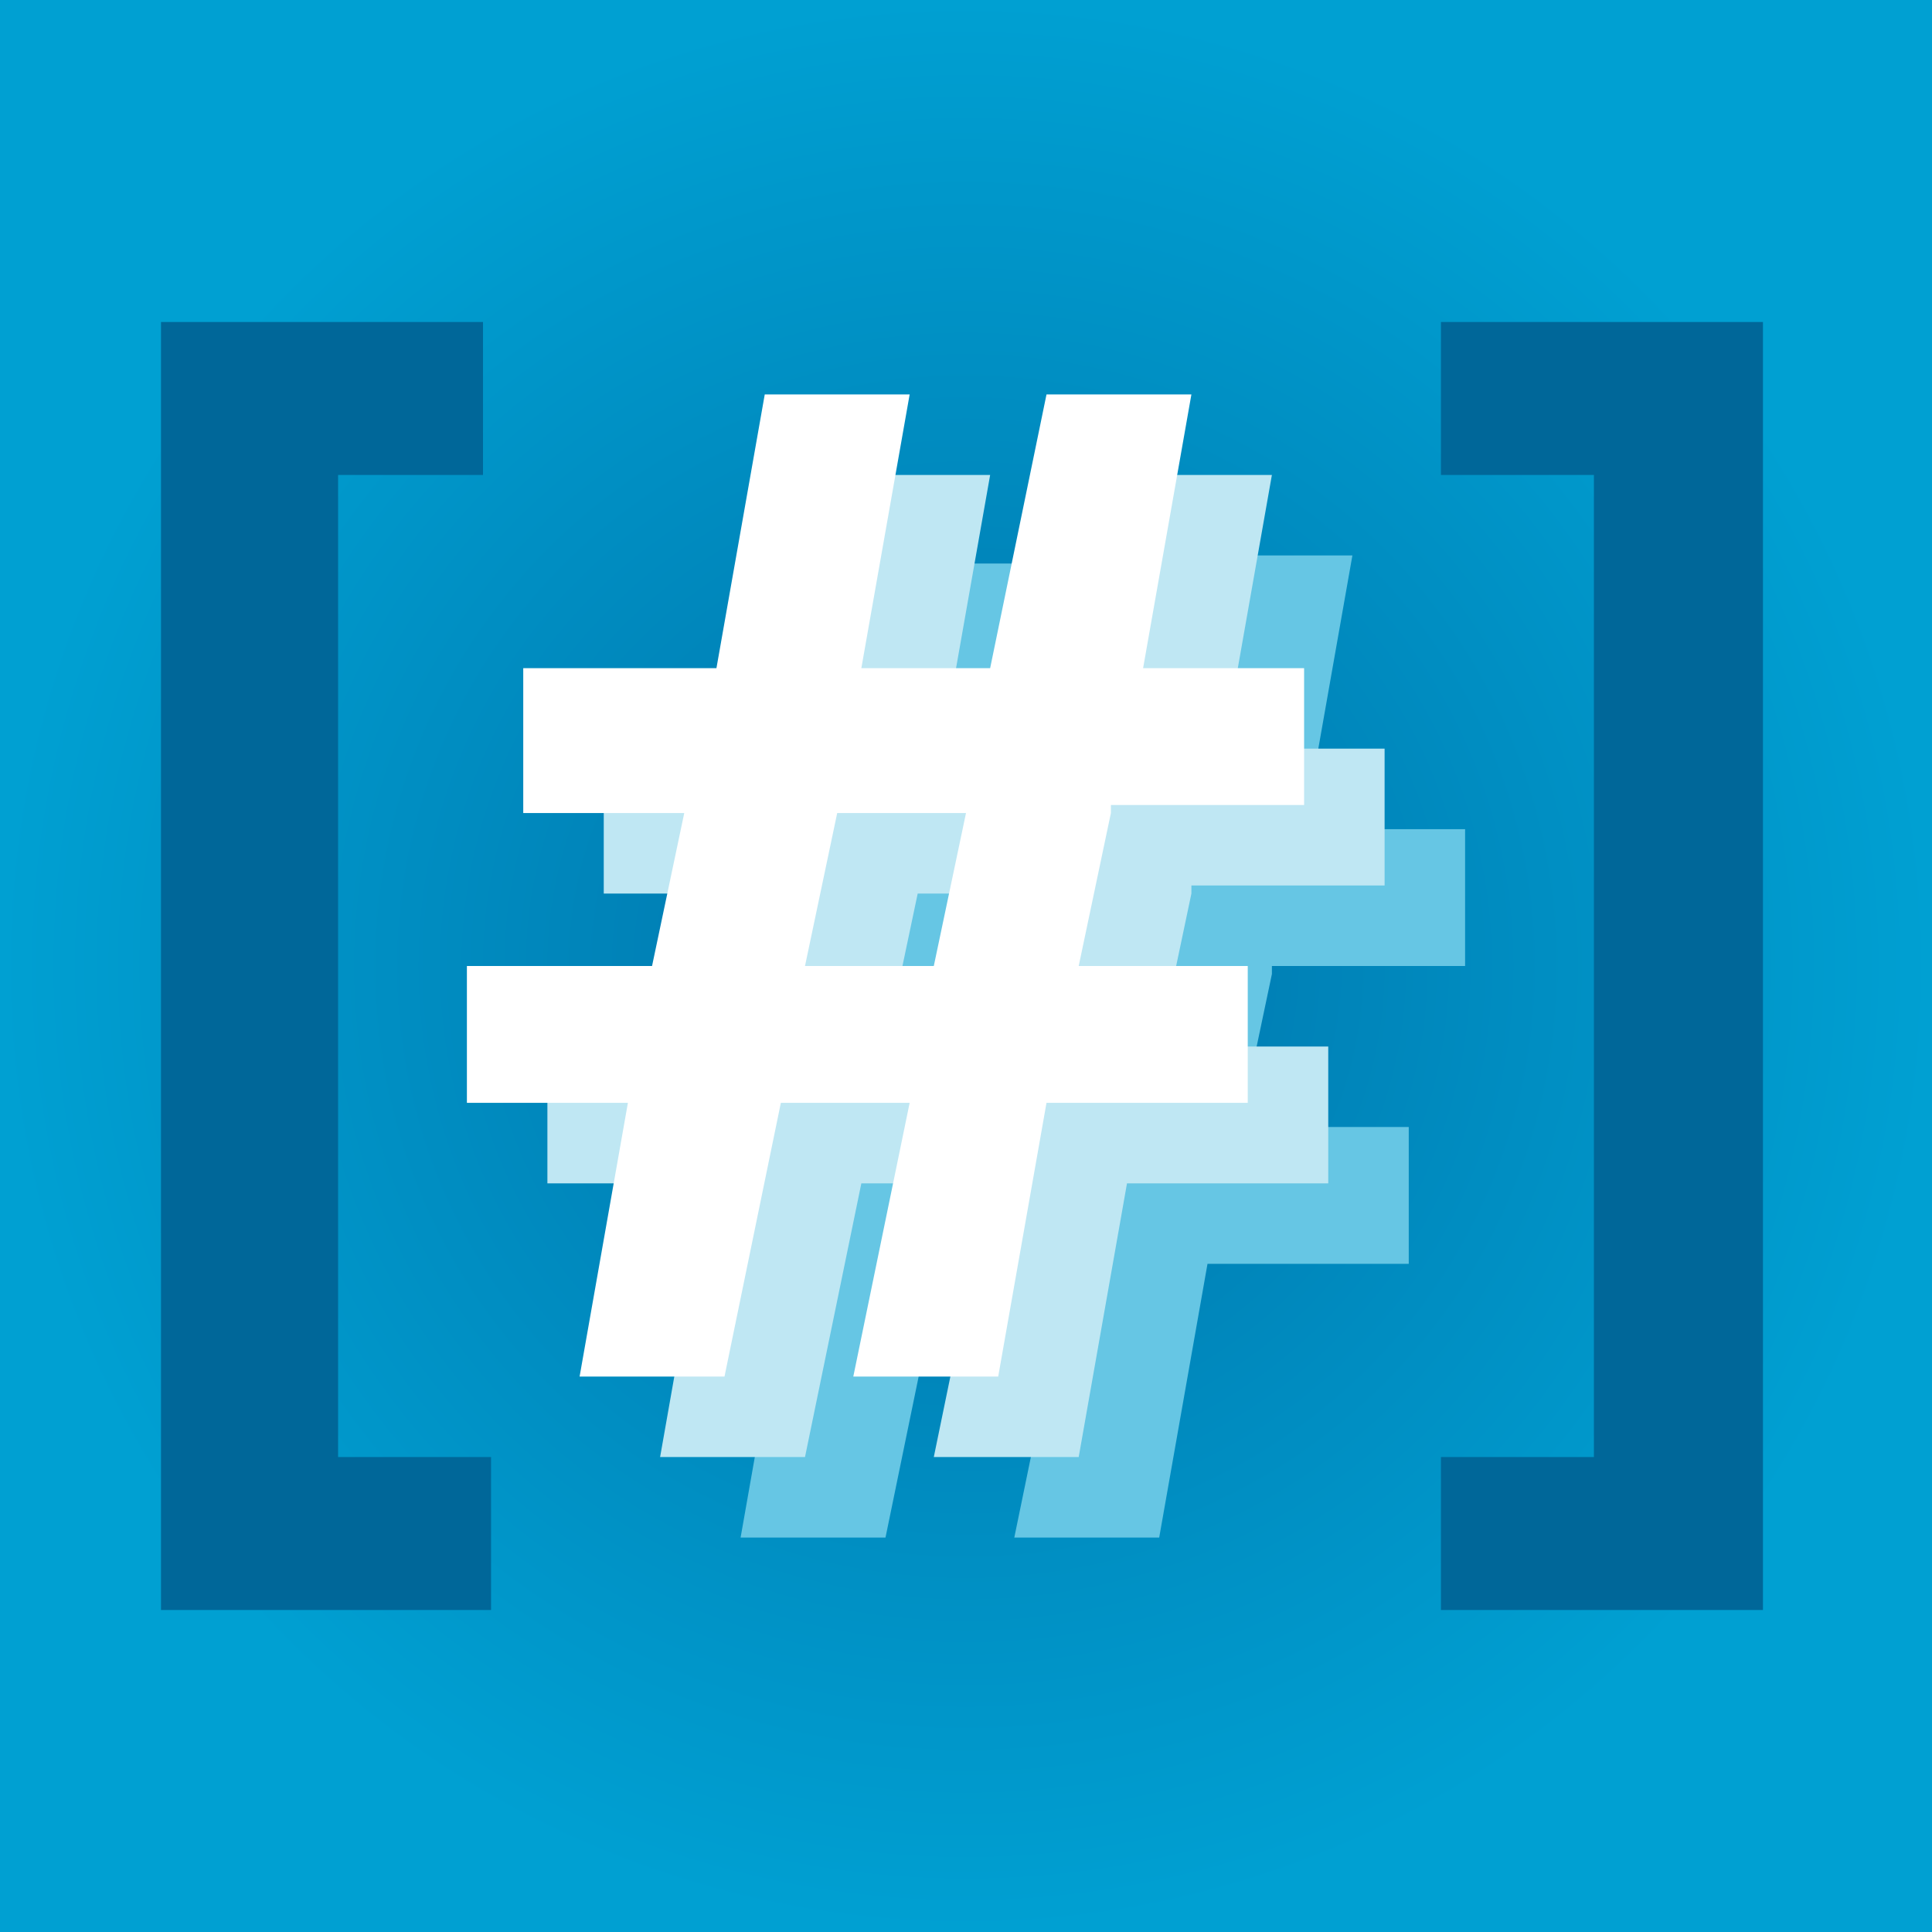 <?xml version="1.0" encoding="utf-8"?>
<!-- Generator: Adobe Illustrator 22.1.0, SVG Export Plug-In . SVG Version: 6.00 Build 0)  -->
<svg version="1.1" id="Artwork" xmlns="http://www.w3.org/2000/svg" xmlns:xlink="http://www.w3.org/1999/xlink" x="0px" y="0px"
	 viewBox="0 0 24 24" enable-background="new 0 0 24 24" xml:space="preserve">
<rect x="0" y="0" width="24" height="24" fill="#333333" stroke="none"/>
<radialGradient id="SVGID_1_" cx="12" cy="12" r="12" gradientUnits="userSpaceOnUse">
	<stop  offset="0" style="stop-color:#0073AA"/>
	<stop  offset="1" style="stop-color:#00A0D2"/>
</radialGradient>
<rect fill="url(#SVGID_1_)" width="24" height="24"/>
<g>
	<path fill="#006799" d="M6.1,20H2V4h4v1.9H4.2v12.2h1.9V20z"/>
	<path fill="#006799" d="M17.9,18.1h1.9V5.9h-1.9V4h4v16h-4V18.1z"/>
</g>
<g>
	<path fill="#66C6E4" d="M15.8,12.1L15.4,14h2.1v1.7h-2.5l-0.6,3.4h-1.8l0.7-3.4h-1.6L11,19.1H9.2l0.6-3.4h-2V14h2.3l0.4-1.9H8.5
		v-1.7h2.4l0.6-3.4h1.8l-0.6,3.4h1.6L15,6.9h1.8l-0.6,3.4h2v1.7H15.8z M12,14h1.6l0.4-1.9h-1.6L12,14z"/>
</g>
<path fill="#BFE7F3" d="M14.8,11.1L14.4,13h2.1v1.7h-2.5l-0.6,3.4h-1.8l0.7-3.4h-1.6L10,18.1H8.2l0.6-3.4h-2V13h2.3l0.4-1.9H7.5V9.3
	h2.4l0.6-3.4h1.8l-0.6,3.4h1.6L14,5.9h1.8l-0.6,3.4h2v1.7H14.8z M11,13h1.6l0.4-1.9h-1.6L11,13z"/>
<path fill="#FFFFFF" d="M13.8,10.1L13.4,12h2.1v1.7h-2.5l-0.6,3.4h-1.8l0.7-3.4H9.7L9,17.1H7.2l0.6-3.4h-2V12h2.3l0.4-1.9H6.5V8.3
	h2.4l0.6-3.4h1.8l-0.6,3.4h1.6L13,4.9h1.8l-0.6,3.4h2v1.7H13.8z M10,12h1.6l0.4-1.9h-1.6L10,12z"/>
</svg>
